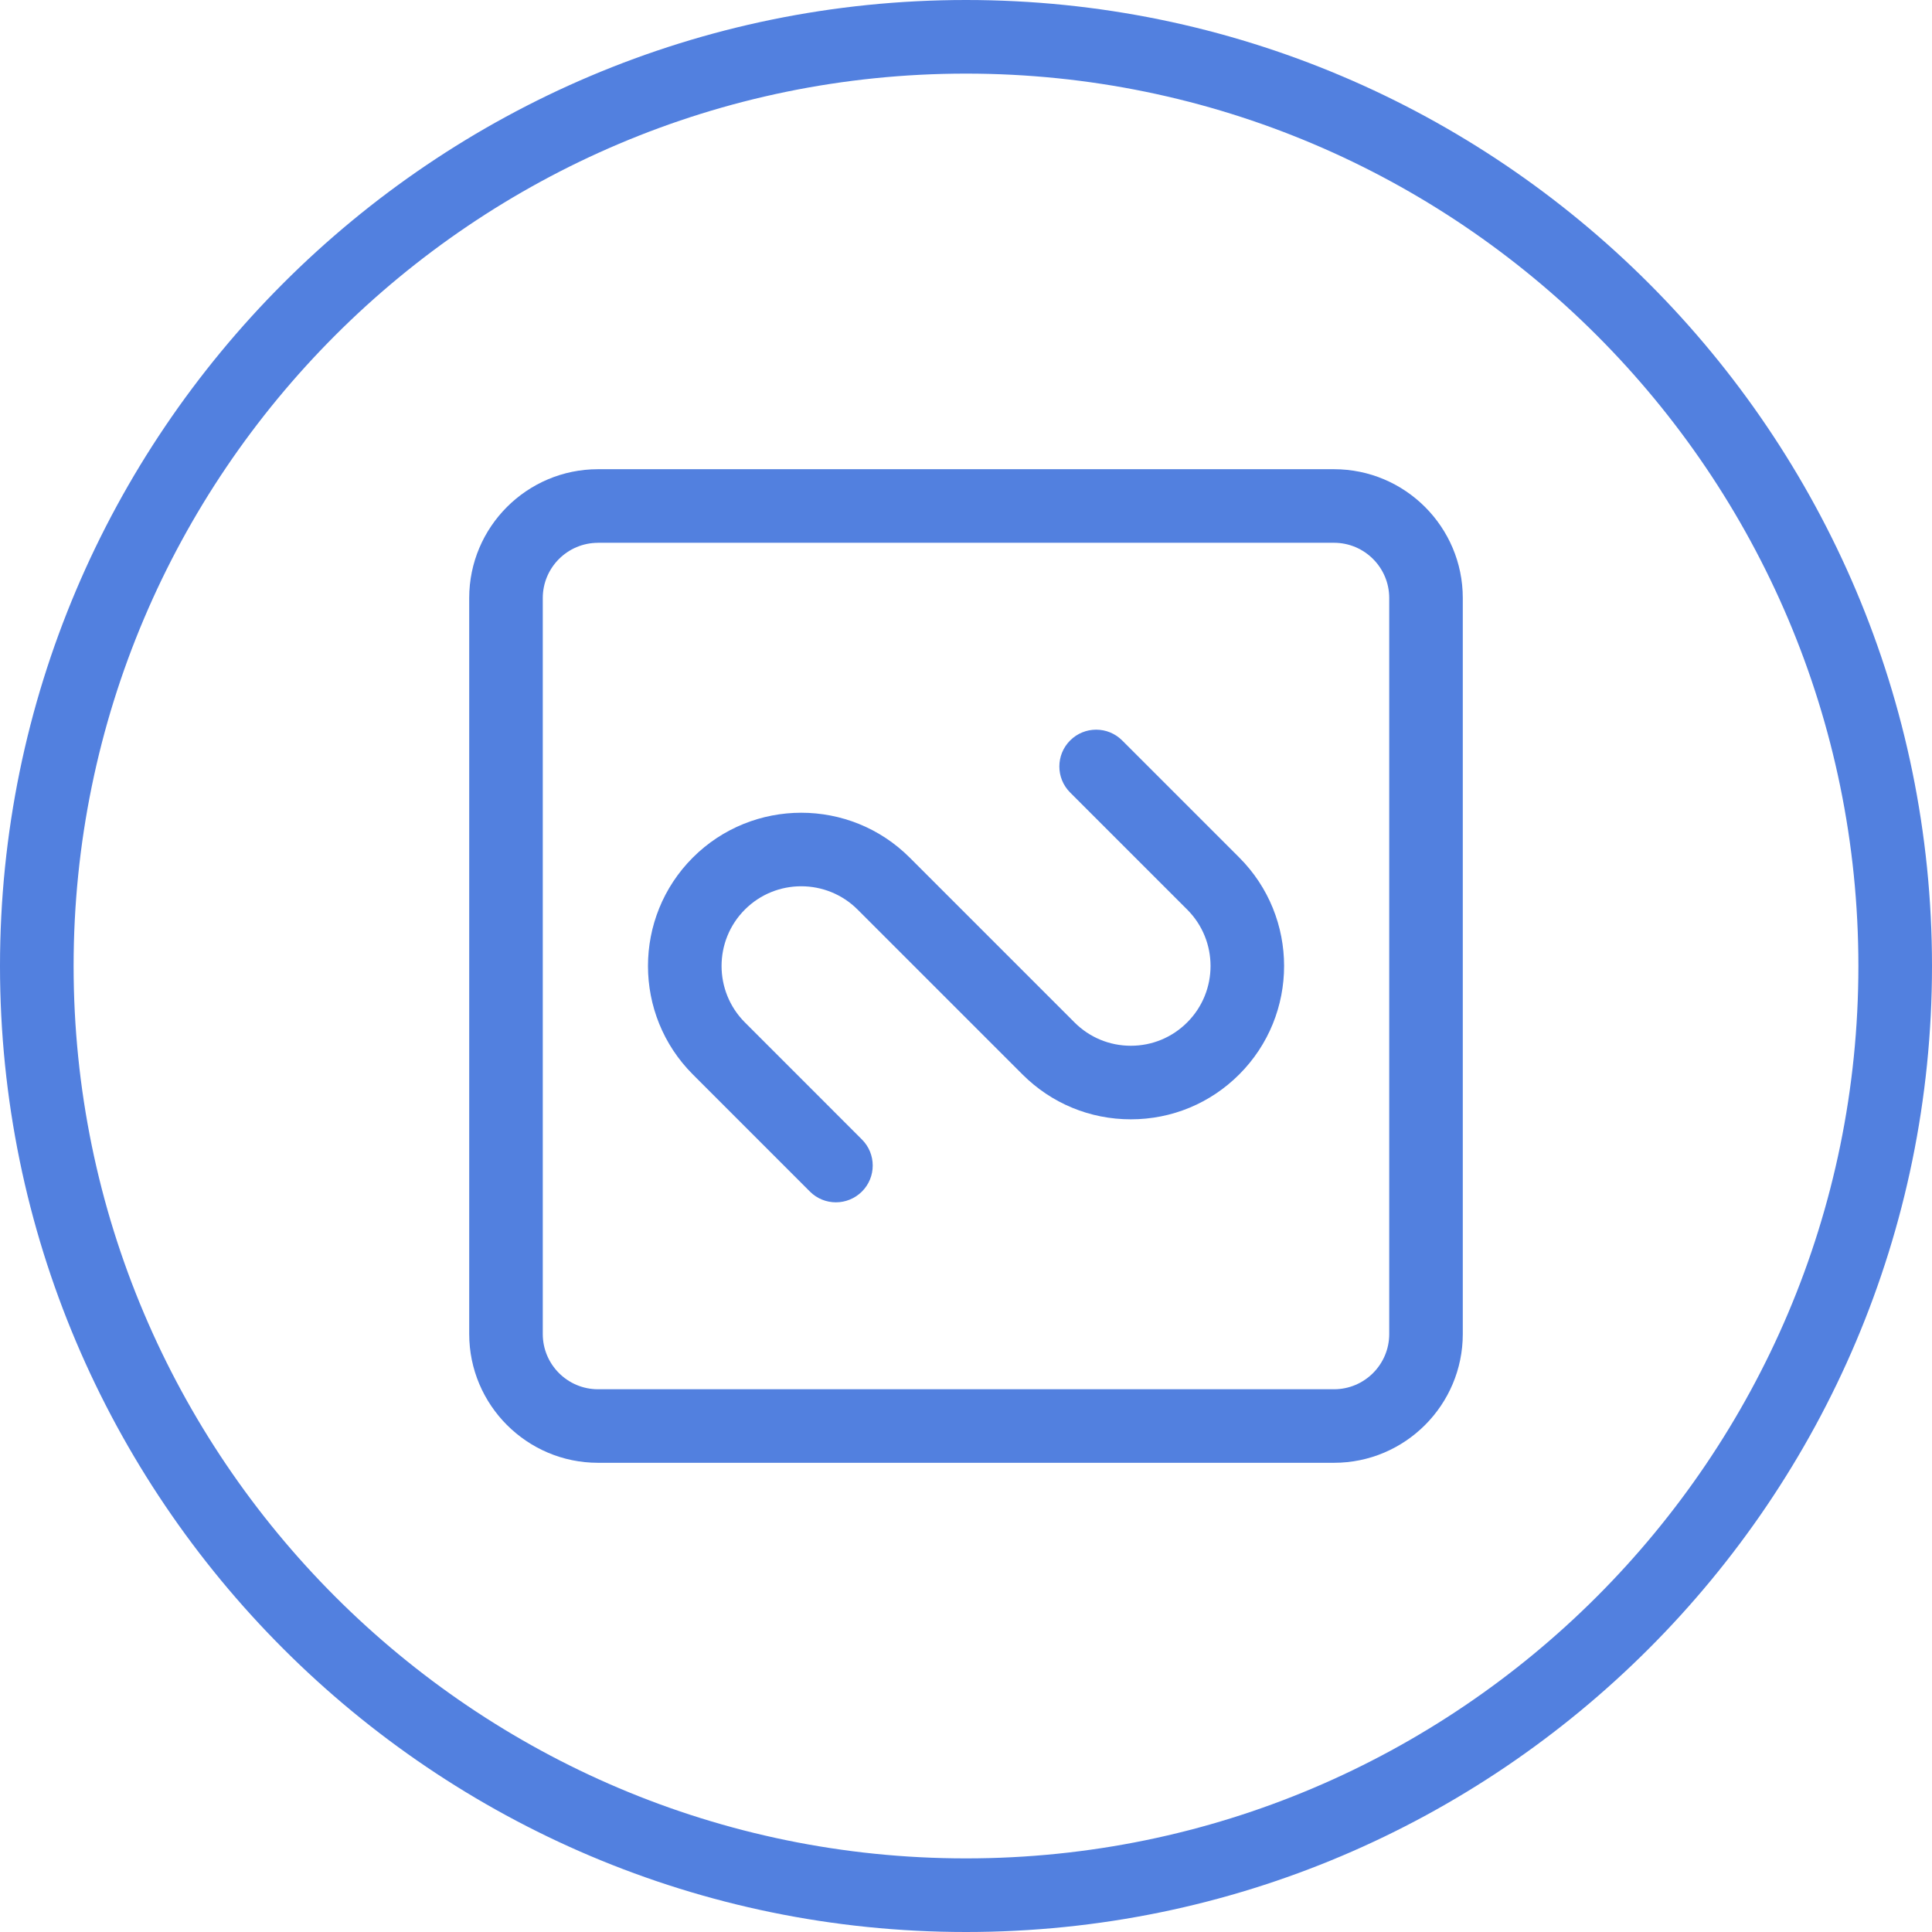 <?xml version="1.0" encoding="iso-8859-1"?>
<!-- Generator: Adobe Illustrator 21.1.0, SVG Export Plug-In . SVG Version: 6.00 Build 0)  -->
<svg version="1.1" xmlns="http://www.w3.org/2000/svg" xmlns:xlink="http://www.w3.org/1999/xlink" x="0px" y="0px"
	 viewBox="0 0 50 50" style="enable-background:new 0 0 50 50;" xml:space="preserve">
<g id="LineProfile">
	<path style="fill:#5280DF;" d="M25,50C11.215,50,0,38.785,0,25C0,11.215,11.215,0,25,0c13.785,0,25,11.215,25,25
		C50,38.785,38.785,50,25,50z M25,1.905C12.265,1.905,1.905,12.265,1.905,25S12.265,48.095,25,48.095S48.095,37.735,48.095,25
		S37.735,1.905,25,1.905z"/>
	<path style="fill:#5280DF;" d="M21.633,31.116c-0.244,0-0.488-0.093-0.673-0.279l-3.03-3.031c-1.547-1.547-1.547-4.065,0-5.612
		c1.548-1.547,4.065-1.547,5.612,0l4.265,4.265c0.39,0.39,0.908,0.605,1.459,0.605s1.069-0.215,1.459-0.605
		c0.805-0.805,0.805-2.114,0-2.919l-3.03-3.03c-0.372-0.372-0.372-0.975,0-1.347c0.372-0.372,0.975-0.372,1.347,0l3.03,3.03
		c1.547,1.547,1.547,4.065,0,5.612c-0.749,0.75-1.746,1.163-2.806,1.163s-2.056-0.413-2.806-1.163l-4.265-4.265
		c-0.804-0.804-2.114-0.805-2.918,0c-0.804,0.805-0.804,2.114,0,2.919l3.03,3.031c0.372,0.372,0.372,0.975,0,1.347
		C22.12,31.023,21.876,31.116,21.633,31.116z"/>
	<path style="fill:#5280DF;" d="M34.524,37.857H15.476c-1.838,0-3.333-1.496-3.333-3.333V15.476c0-1.838,1.495-3.333,3.333-3.333
		h19.048c1.838,0,3.333,1.495,3.333,3.333v19.048C37.857,36.362,36.362,37.857,34.524,37.857z M15.476,14.048
		c-0.788,0-1.429,0.641-1.429,1.429v19.048c0,0.788,0.641,1.429,1.429,1.429h19.048c0.788,0,1.429-0.641,1.429-1.429V15.476
		c0-0.788-0.641-1.429-1.429-1.429H15.476z"/>
</g>
<g id="Layer_1">
</g>
</svg>
